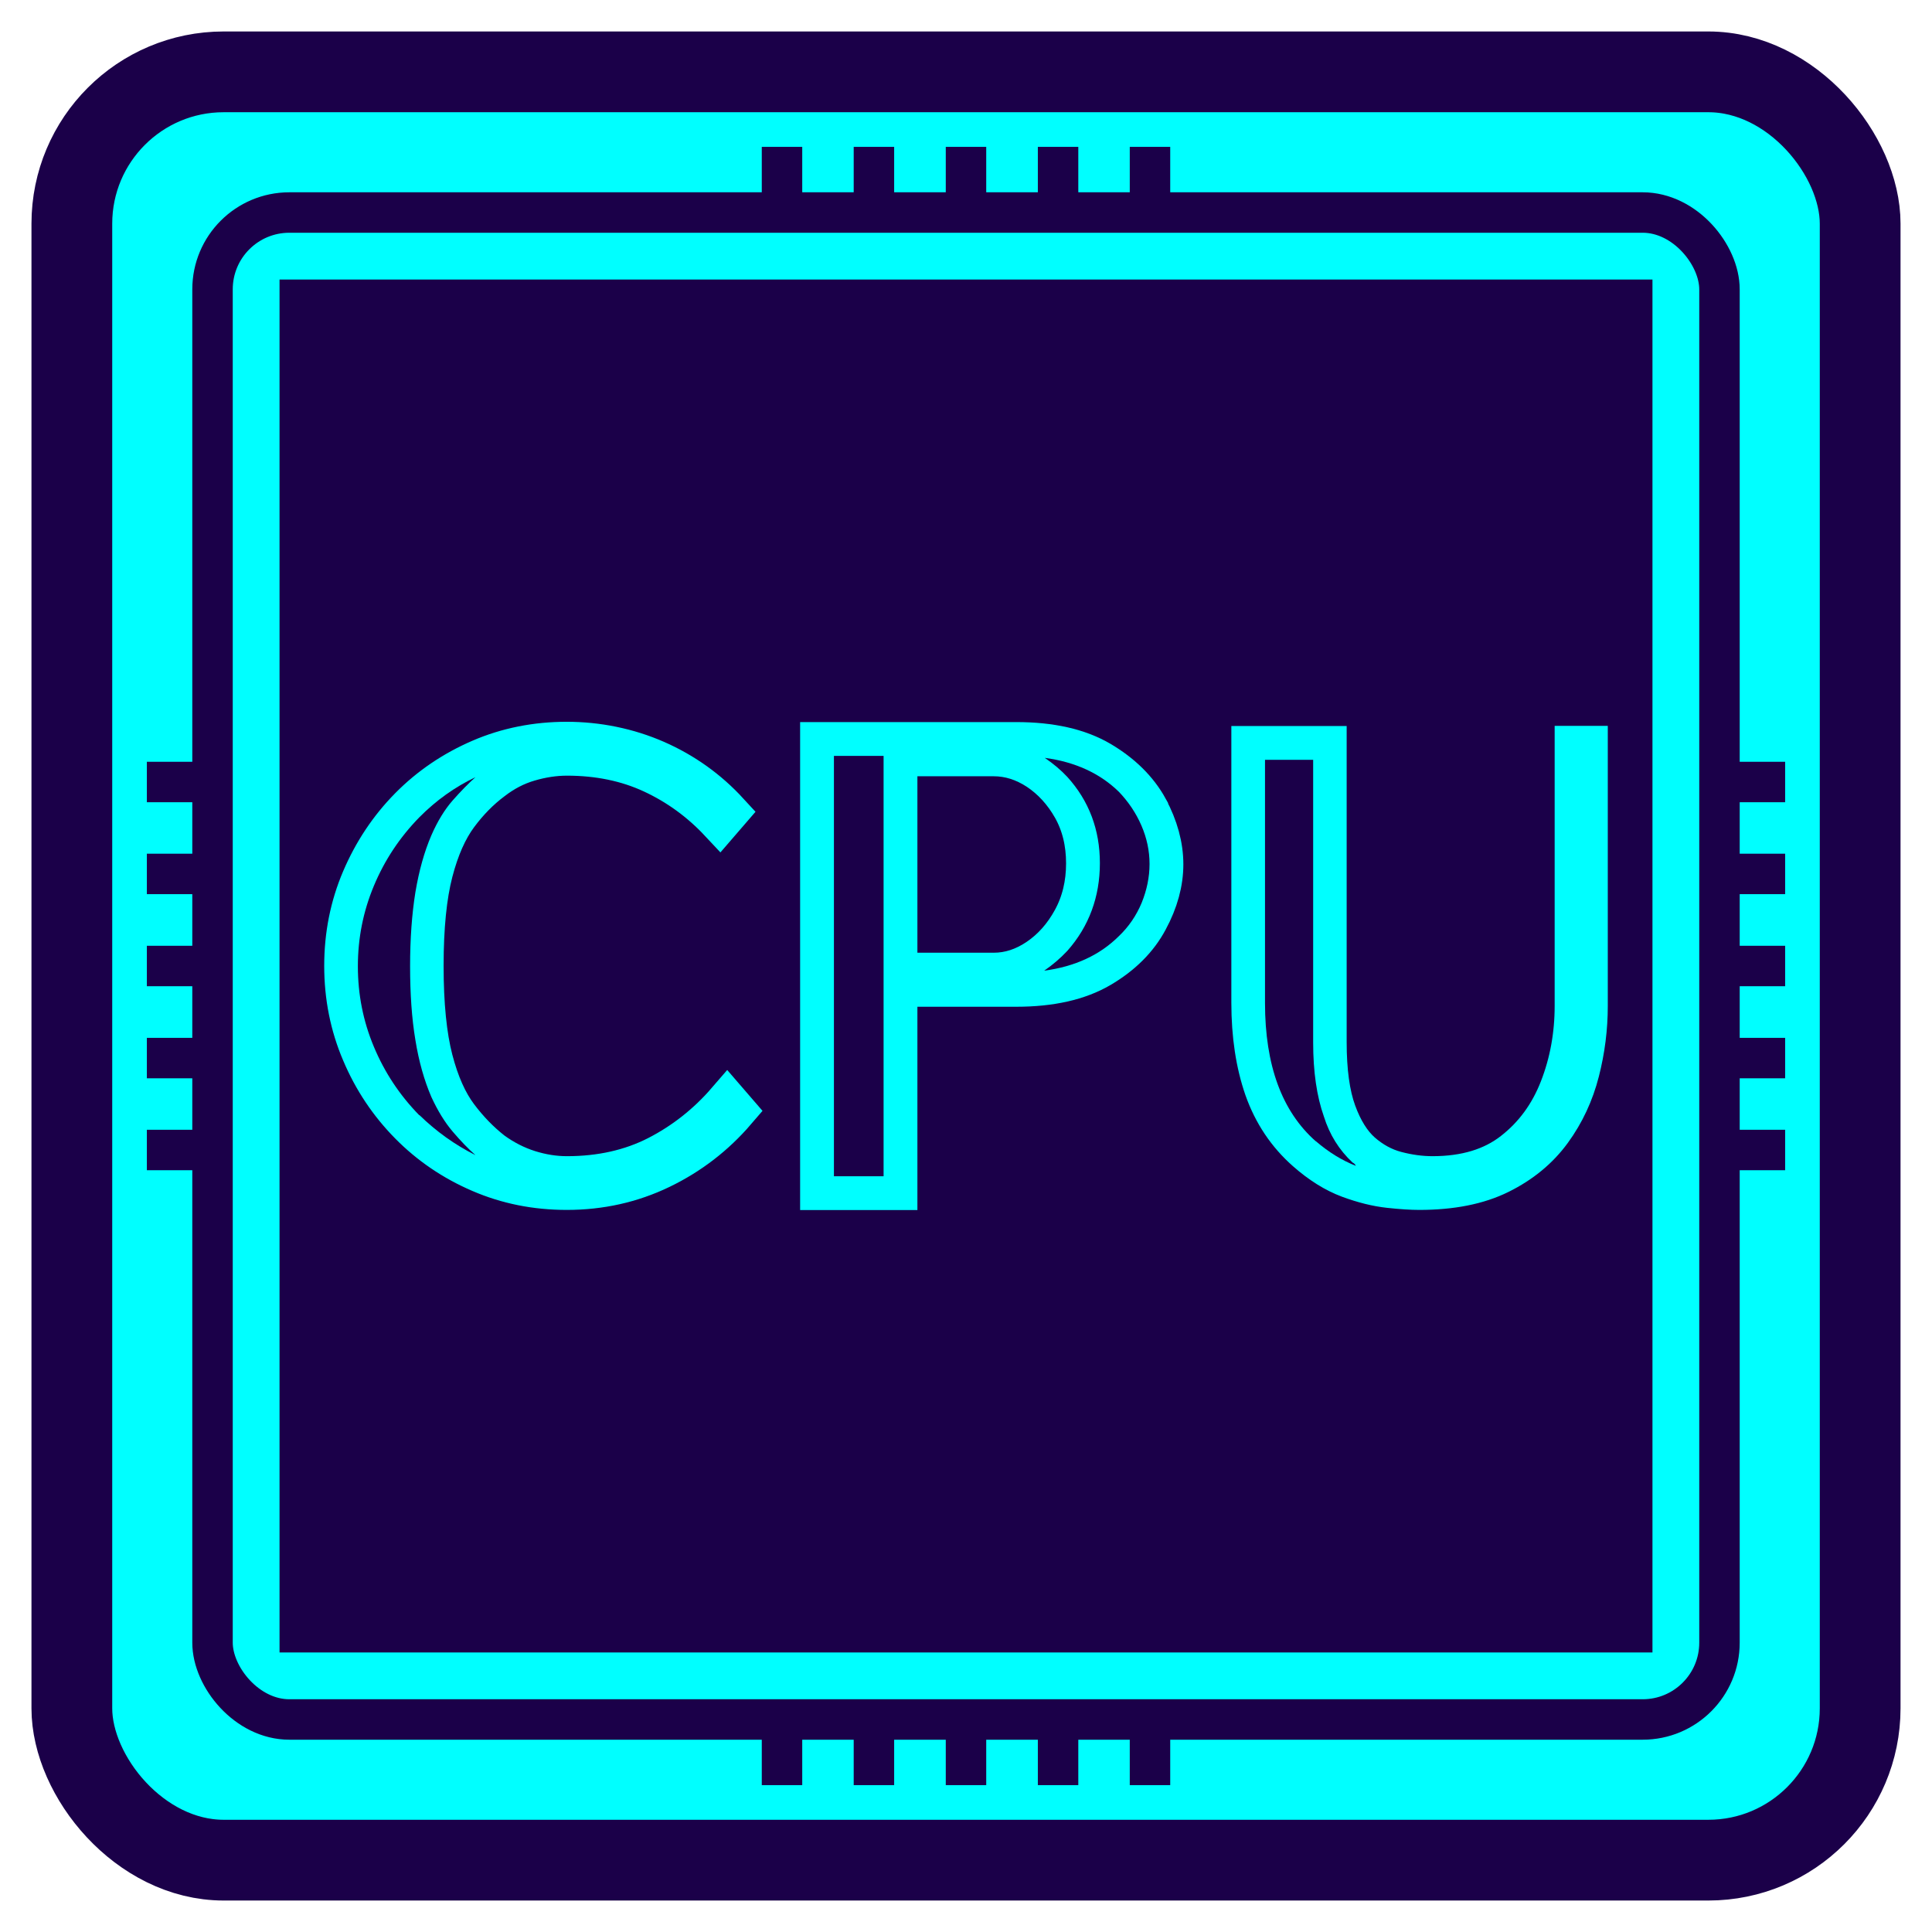 <?xml version="1.0" encoding="UTF-8"?>
<svg id="Layer_1" data-name="Layer 1" xmlns="http://www.w3.org/2000/svg" viewBox="0 0 128 128">
  <defs>
    <style>
      .cls-1 {
        stroke-width: 5.35px;
      }

      .cls-1, .cls-2, .cls-3 {
        stroke: #1b0049;
      }

      .cls-1, .cls-2, .cls-3, .cls-4 {
        stroke-miterlimit: 10;
      }

      .cls-1, .cls-2, .cls-4 {
        fill: aqua;
      }

      .cls-5 {
        fill: #1b0049;
      }

      .cls-2, .cls-3, .cls-4 {
        stroke-width: 2.68px;
      }

      .cls-3 {
        fill: none;
      }

      .cls-4 {
        stroke: aqua;
      }
    </style>
  </defs>
  <g>
    <rect class="cls-1" x="4.76" y="4.76" width="118.48" height="118.48" rx="10.06" ry="10.06"/>
    <rect class="cls-2" x="14.08" y="14.08" width="99.84" height="99.84" rx="5.09" ry="5.09"/>
    <g>
      <g>
        <line class="cls-3" x1="64" y1="9.73" x2="64" y2="13.99"/>
        <line class="cls-3" x1="76.19" y1="9.73" x2="76.19" y2="13.99"/>
        <line class="cls-3" x1="70.1" y1="9.73" x2="70.1" y2="13.99"/>
        <line class="cls-3" x1="57.9" y1="9.73" x2="57.9" y2="13.99"/>
        <line class="cls-3" x1="51.81" y1="9.73" x2="51.81" y2="13.99"/>
      </g>
      <g>
        <line class="cls-3" x1="64" y1="118.27" x2="64" y2="114.01"/>
        <line class="cls-3" x1="51.81" y1="118.27" x2="51.81" y2="114.01"/>
        <line class="cls-3" x1="57.9" y1="118.27" x2="57.9" y2="114.01"/>
        <line class="cls-3" x1="70.1" y1="118.27" x2="70.1" y2="114.01"/>
        <line class="cls-3" x1="76.19" y1="118.27" x2="76.19" y2="114.01"/>
      </g>
    </g>
  </g>
  <rect class="cls-5" x="18.52" y="18.52" width="90.96" height="90.96"/>
  <g>
    <g>
      <line class="cls-3" x1="118.27" y1="64" x2="114.01" y2="64"/>
      <line class="cls-3" x1="118.27" y1="76.19" x2="114.01" y2="76.19"/>
      <line class="cls-3" x1="118.27" y1="70.1" x2="114.01" y2="70.1"/>
      <line class="cls-3" x1="118.27" y1="57.9" x2="114.01" y2="57.9"/>
      <line class="cls-3" x1="118.27" y1="51.81" x2="114.01" y2="51.81"/>
    </g>
    <g>
      <line class="cls-3" x1="9.73" y1="64" x2="13.99" y2="64"/>
      <line class="cls-3" x1="9.73" y1="51.81" x2="13.99" y2="51.81"/>
      <line class="cls-3" x1="9.73" y1="57.9" x2="13.99" y2="57.9"/>
      <line class="cls-3" x1="9.73" y1="70.1" x2="13.99" y2="70.1"/>
      <line class="cls-3" x1="9.73" y1="76.19" x2="13.99" y2="76.19"/>
    </g>
  </g>
  <path class="cls-4" d="m37.56,77.94c2.24,0,4.24-.45,6-1.35,1.75-.9,3.3-2.12,4.62-3.65l.57.66c-1.39,1.62-3.05,2.9-4.98,3.83-1.93.93-4,1.39-6.22,1.39-2.04,0-3.95-.38-5.73-1.15-1.79-.77-3.35-1.83-4.69-3.19-1.34-1.36-2.4-2.94-3.16-4.74-.77-1.8-1.15-3.72-1.15-5.75s.38-3.95,1.15-5.75c.77-1.8,1.82-3.38,3.16-4.74,1.34-1.36,2.91-2.42,4.69-3.19,1.78-.77,3.7-1.15,5.73-1.15s4.06.41,5.91,1.22c1.84.81,3.44,1.95,4.8,3.43l-.57.66c-1.3-1.39-2.79-2.47-4.47-3.25-1.68-.78-3.57-1.17-5.66-1.17-.83,0-1.67.13-2.52.38-.86.25-1.67.67-2.43,1.26-.83.62-1.59,1.39-2.28,2.32-.69.93-1.25,2.18-1.66,3.76-.41,1.58-.62,3.65-.62,6.22s.21,4.64.62,6.22.97,2.82,1.66,3.74c.69.92,1.45,1.7,2.28,2.35.77.56,1.58.97,2.43,1.24.86.27,1.7.4,2.52.4Z"/>
  <path class="cls-5" d="m27.78,73.87c1.12,1.09,2.36,1.98,3.72,2.66-.47-.41-.97-.93-1.5-1.55-.53-.62-1-1.39-1.42-2.3-.47-1.09-.83-2.35-1.06-3.78-.24-1.43-.35-3.06-.35-4.89s.12-3.46.35-4.89c.24-1.43.59-2.69,1.06-3.78.41-.94.89-1.72,1.42-2.32.53-.6,1.03-1.11,1.5-1.53-1.36.65-2.6,1.53-3.72,2.66-1.3,1.33-2.3,2.84-3.01,4.54-.71,1.7-1.06,3.47-1.06,5.33s.35,3.64,1.06,5.33c.71,1.7,1.71,3.21,3.01,4.54Z"/>
  <path class="cls-4" d="m76.05,53.55c-.68-1.23-1.73-2.27-3.15-3.11-1.43-.84-3.28-1.26-5.57-1.26h-12.98v29.65h5.09v-13.47h7.89c2.28,0,4.14-.42,5.57-1.26,1.43-.84,2.48-1.89,3.15-3.15.68-1.26,1.01-2.49,1.01-3.69s-.34-2.46-1.01-3.7Zm-4.98,7.37c-.6,1.1-1.37,1.96-2.3,2.59-.93.63-1.91.95-2.93.95h-6.4v-14.37h6.4c1.02,0,2,.31,2.93.92.93.62,1.7,1.46,2.3,2.52.6,1.07.9,2.29.9,3.67s-.3,2.62-.9,3.72Z"/>
  <rect class="cls-5" x="55.25" y="50.08" width="3.29" height="27.85"/>
  <path class="cls-5" d="m74.13,62.02c.66-.63,1.16-1.37,1.51-2.21.34-.84.52-1.7.52-2.57s-.18-1.72-.54-2.55-.86-1.57-1.49-2.23c-1.26-1.23-2.9-1.98-4.91-2.25.57.39,1.07.81,1.49,1.26,1.44,1.59,2.16,3.5,2.16,5.72s-.72,4.19-2.16,5.81c-.45.48-.96.92-1.53,1.31,2.04-.27,3.7-1.04,4.96-2.3Z"/>
  <path class="cls-4" d="m94.91,77.94c2.18,0,3.97-.54,5.35-1.62,1.39-1.08,2.41-2.48,3.08-4.2s1-3.55,1-5.47v-17.22h.84v17.22c0,1.45-.18,2.89-.55,4.34-.37,1.45-.98,2.76-1.84,3.94s-2,2.12-3.43,2.83c-1.43.71-3.21,1.06-5.33,1.06-.5,0-1.17-.04-1.99-.13-.83-.09-1.71-.31-2.66-.66-.94-.35-1.89-.94-2.83-1.77-1.27-1.12-2.19-2.5-2.77-4.14-.57-1.64-.86-3.53-.86-5.69v-16.99h4.96v19.6c0,1.92.21,3.47.64,4.65.43,1.18.99,2.07,1.68,2.68.69.6,1.45,1.02,2.28,1.24.83.22,1.64.33,2.43.33Z"/>
  <path class="cls-5" d="m87.17,75.6c.86.74,1.74,1.28,2.66,1.64-.03-.06-.06-.1-.09-.13-.03-.03-.07-.06-.13-.09-.89-.83-1.52-1.84-1.9-3.05-.47-1.33-.71-2.96-.71-4.91v-18.72h-3.19v16.11c0,4.13,1.12,7.18,3.36,9.16Z"/>
</svg>